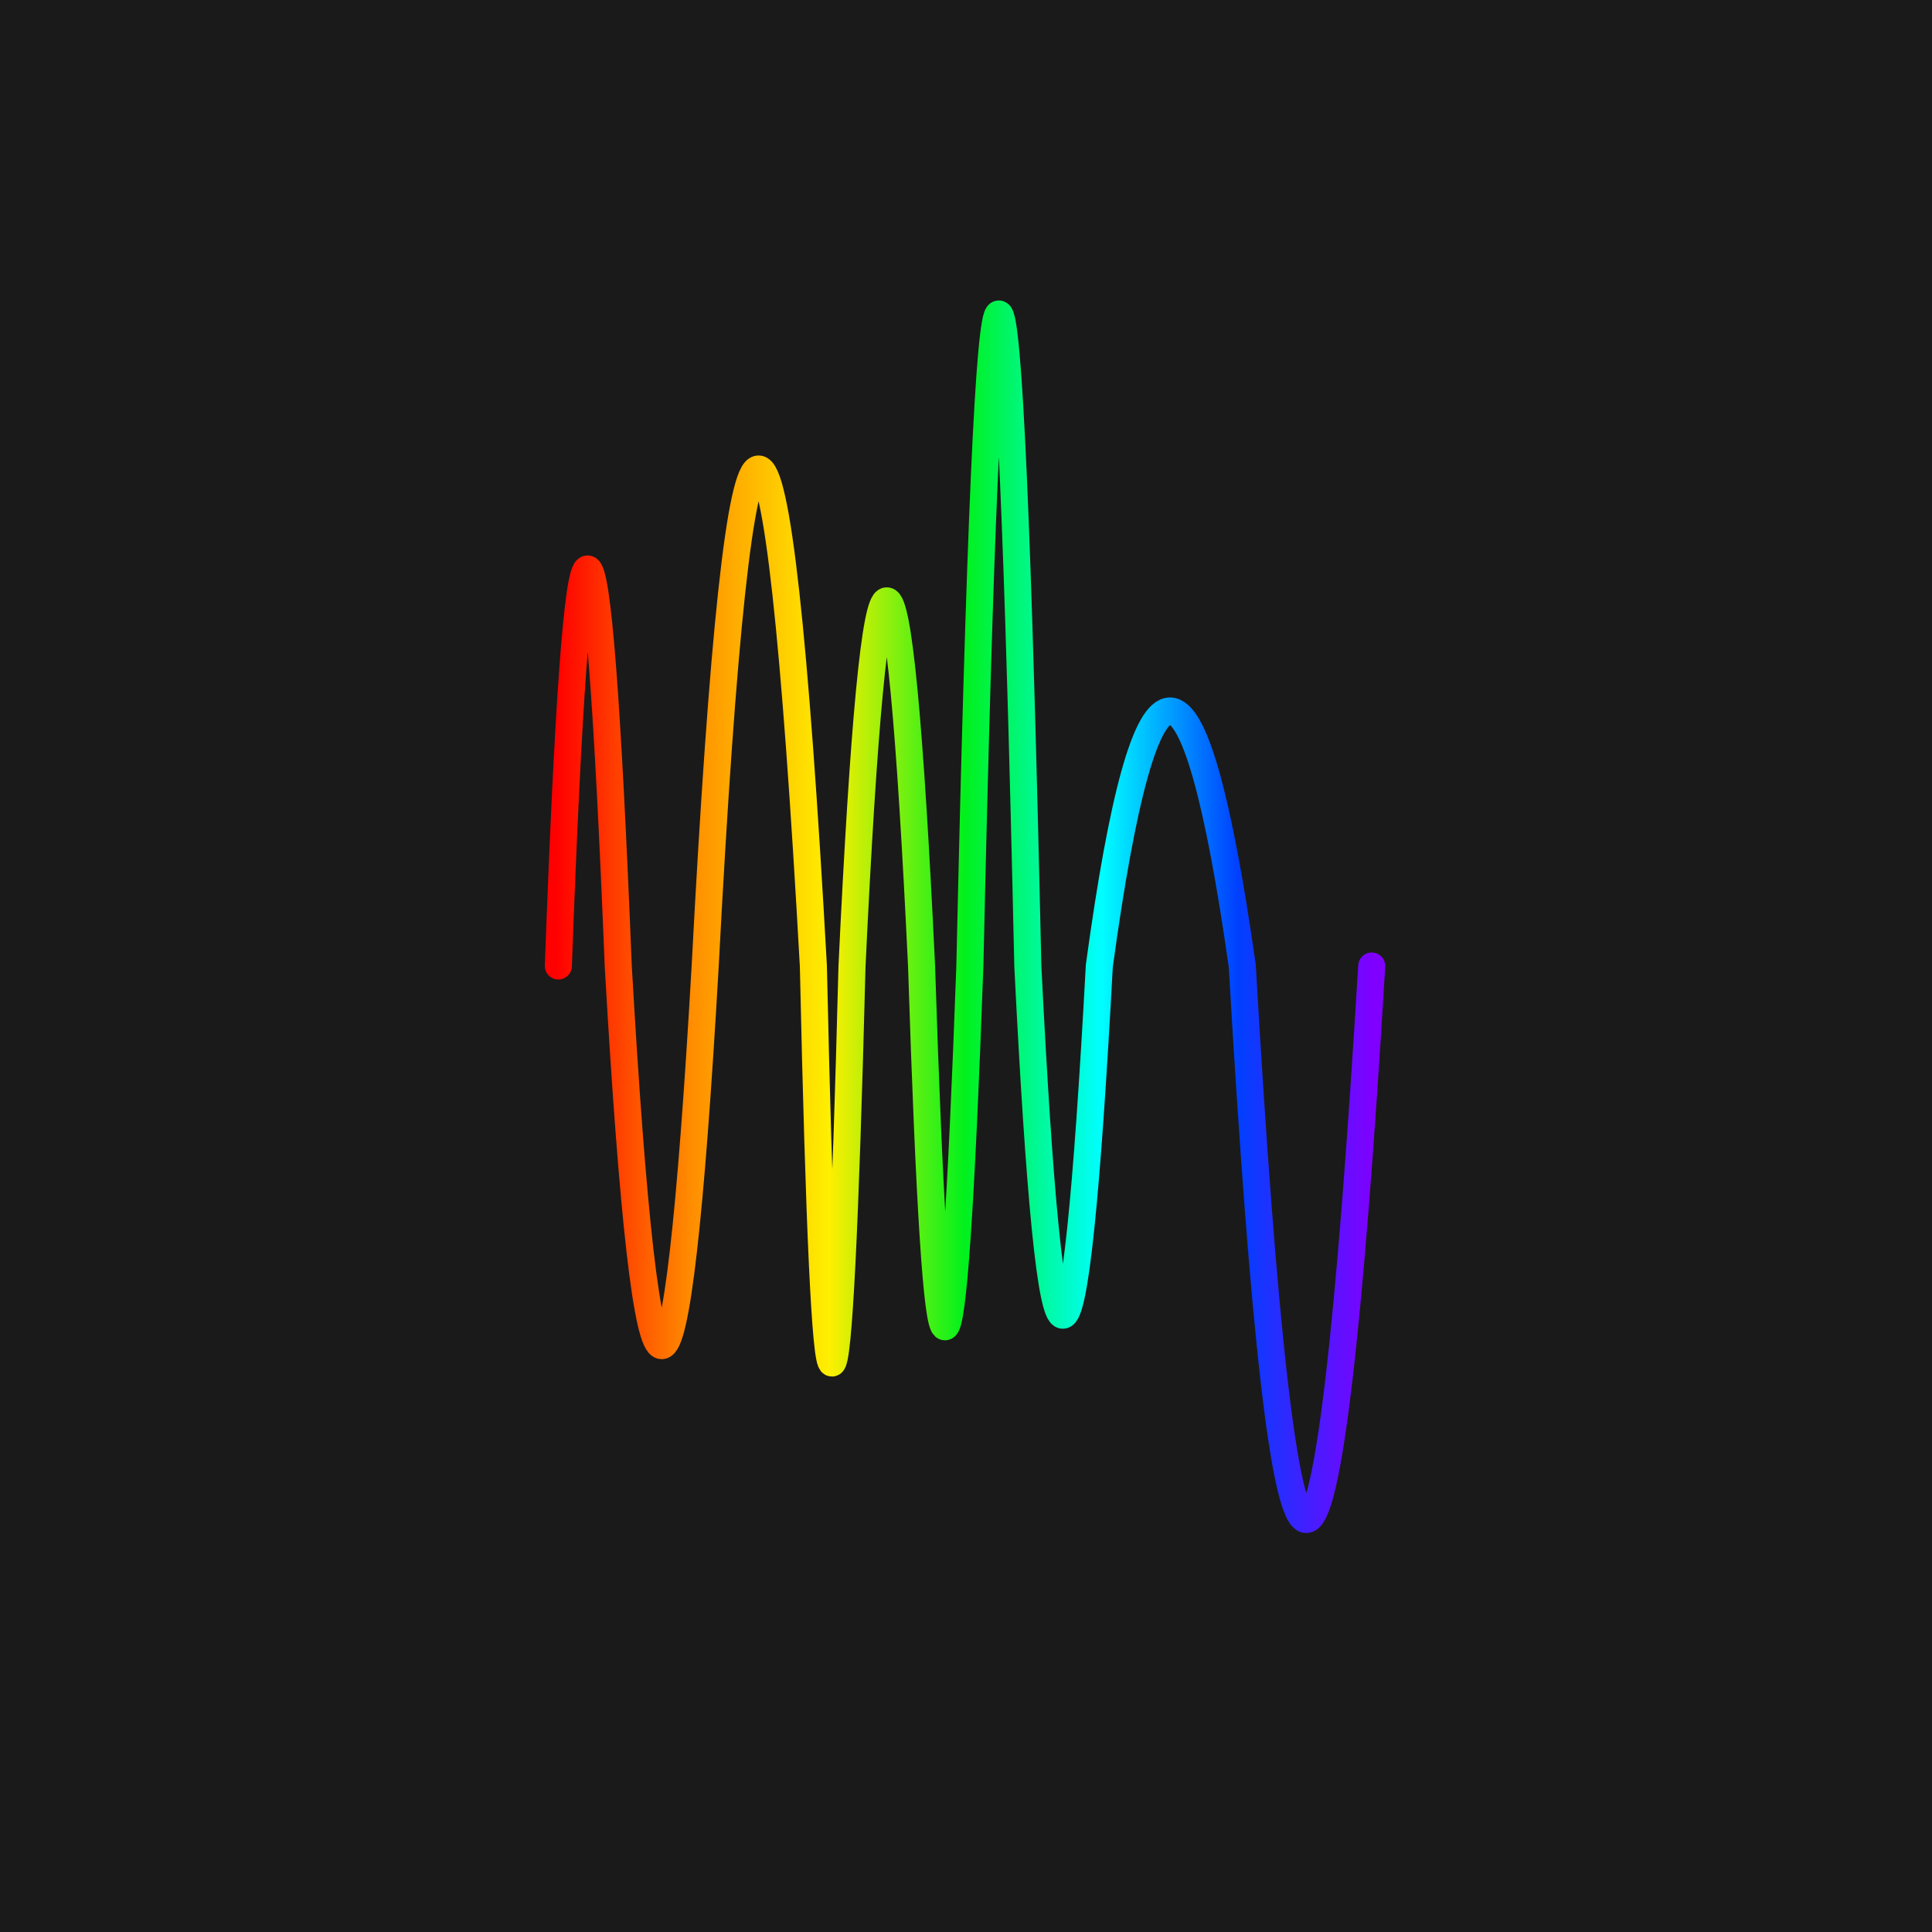 <svg width='1000' height='1000' viewBox='0 0 1000 1000' xmlns='http://www.w3.org/2000/svg'>
<rect width="100%" height="100%" fill="#1a1a1a"/>
<path d="M 289,500 C 299,226 309, 226 320,500 C 335,762 350, 762 365,500 C 383,157 402, 157 421,500 C 427,774 434, 774 441,500 C 453,248 465, 248 477,500 C 485,749 493, 749 502,500 C 512,50 522, 50 532,500 C 544,741 556, 741 569,500 C 593,324 618, 324 643,500 C 665,882 687, 882 710,500 " stroke-width="14" fill="none" stroke="url(#gradient)" stroke-linecap="round"/>
<linearGradient id="gradient" x1="0%" y1="0%" x2="100%" y2="0%">
<stop offset="0.00%" stop-color="rgb(255, 0, 0)"/>
<stop offset="16.67%" stop-color="rgb(255, 142, 0)"/>
<stop offset="33.33%" stop-color="rgb(255, 239, 0)"/>
<stop offset="50.00%" stop-color="rgb(0, 241, 29)"/>
<stop offset="66.67%" stop-color="rgb(0, 255, 255)"/>
<stop offset="83.33%" stop-color="rgb(0, 64, 255)"/>
<stop offset="100.0%" stop-color="rgb(128, 0, 255)"/>
</linearGradient>

</svg>
